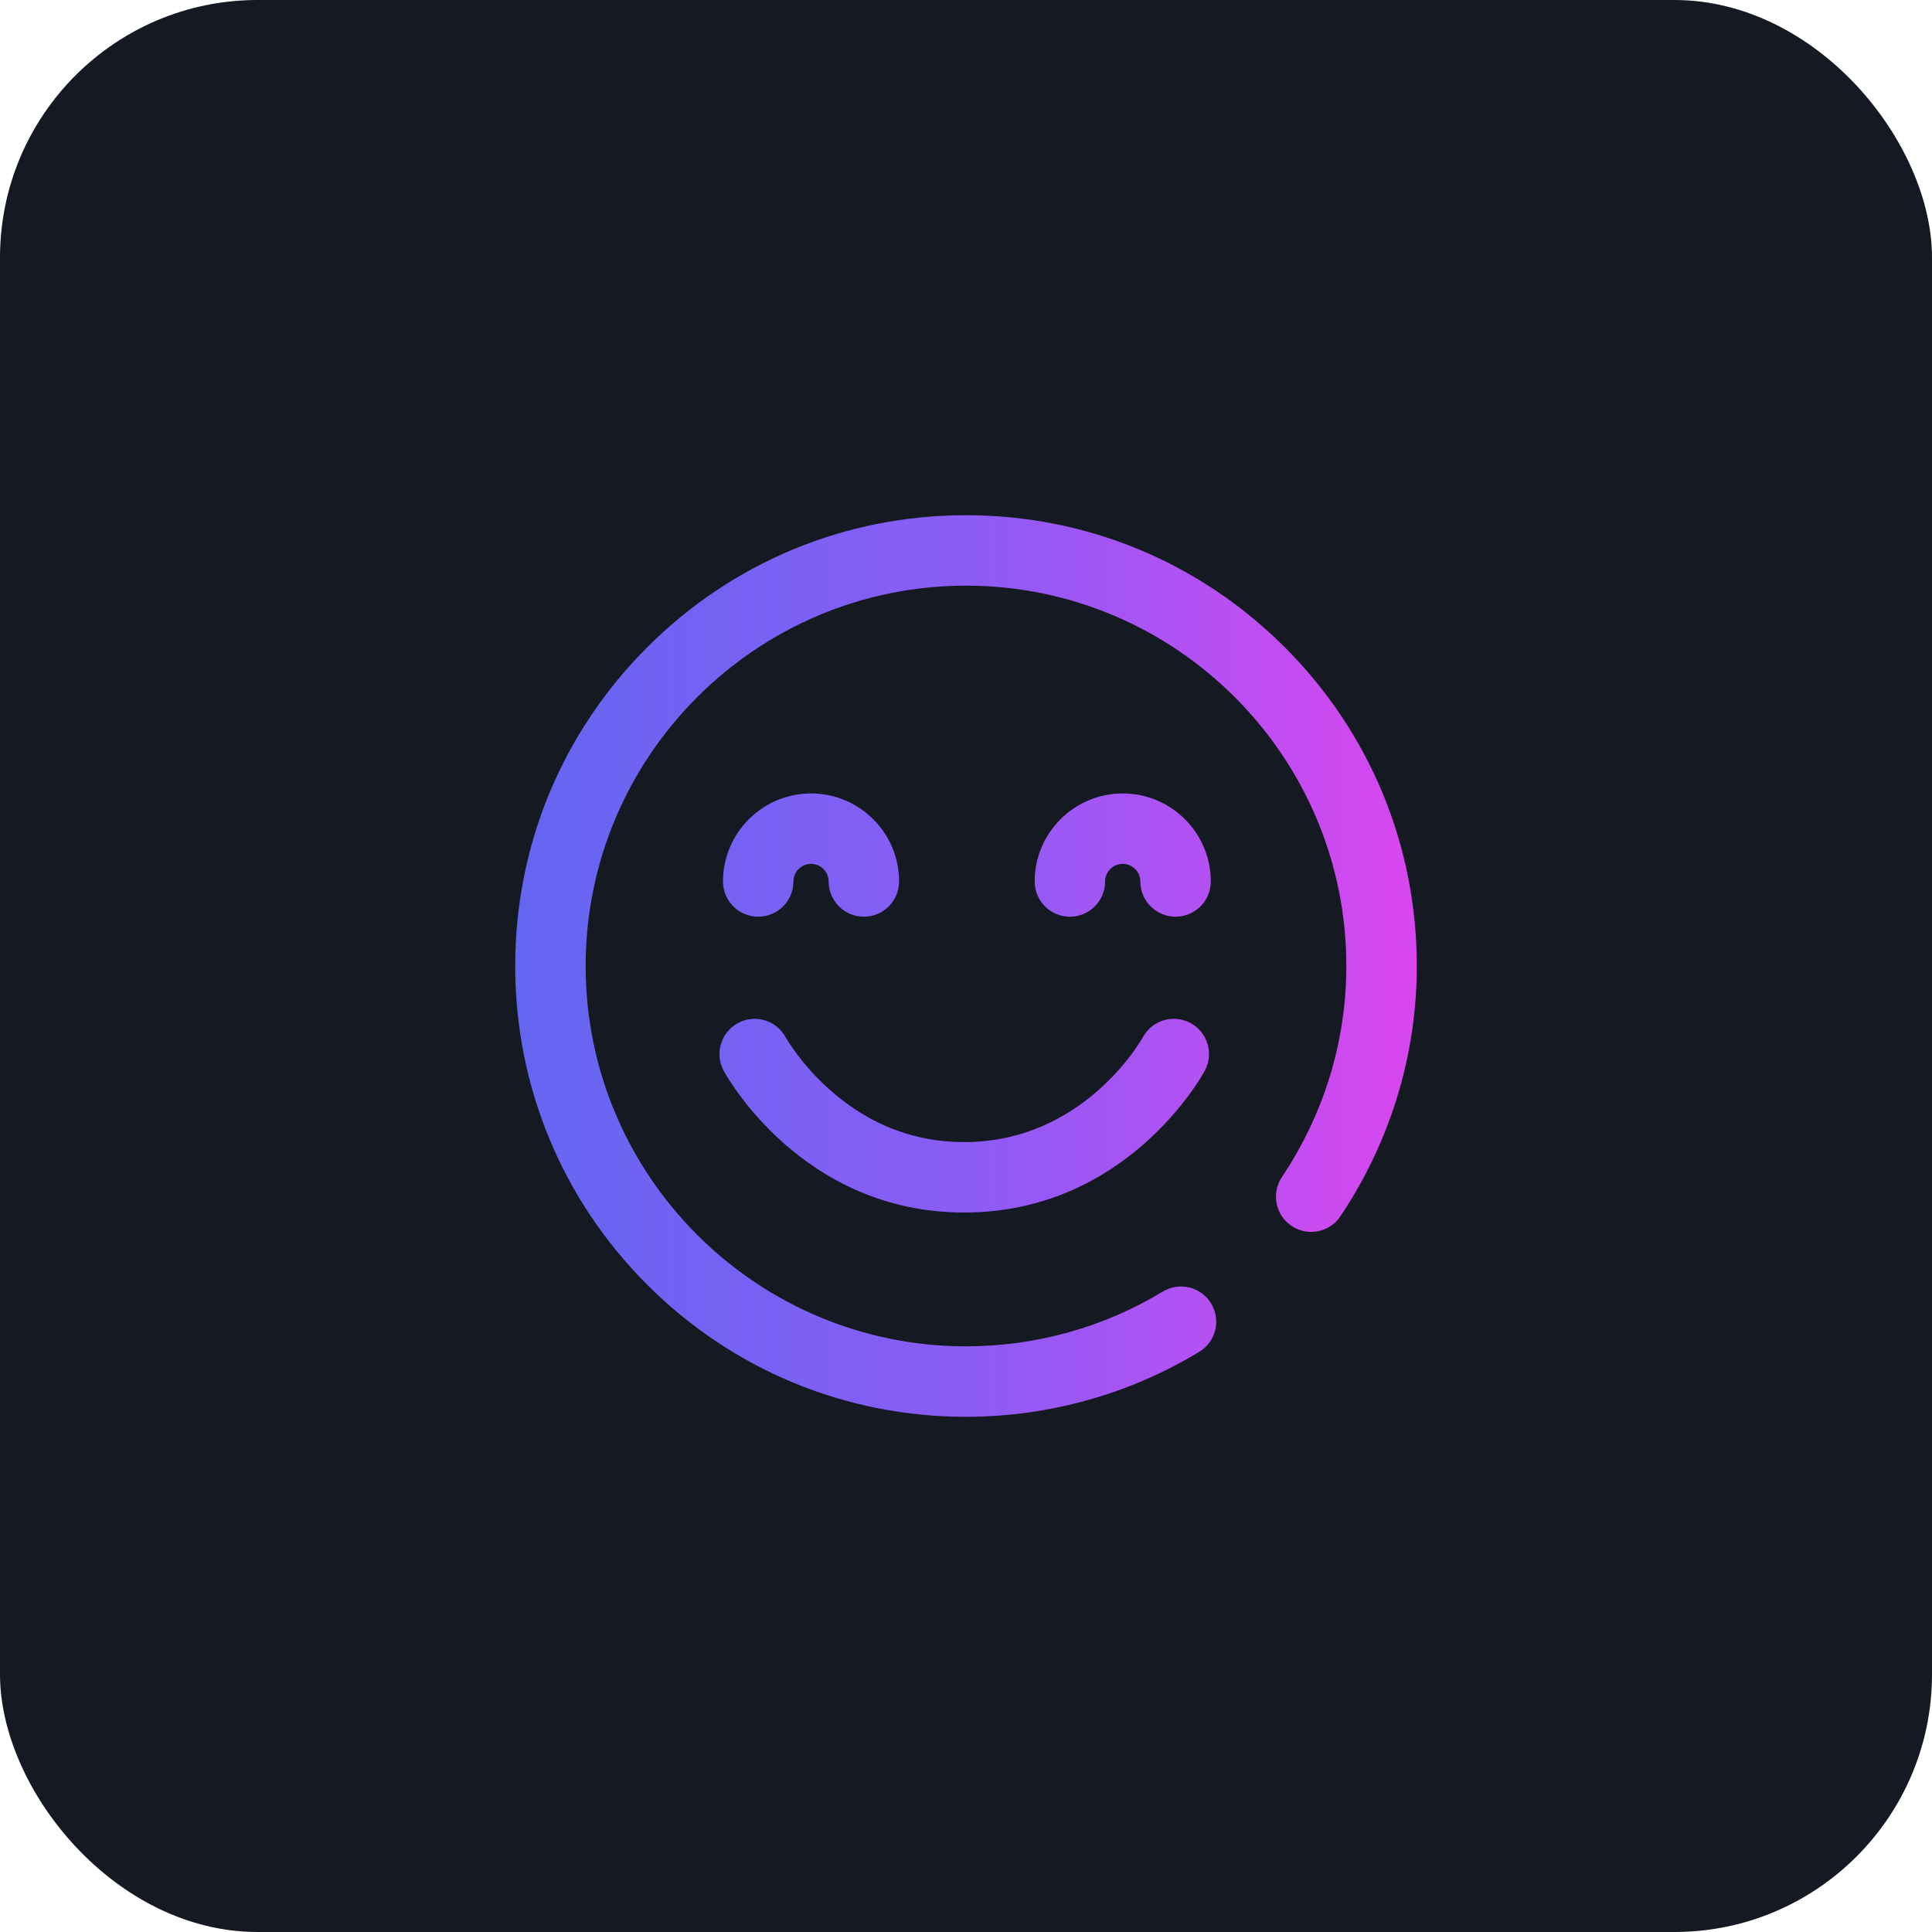 <svg width="60" height="60" viewBox="0 0 60 60" fill="none" xmlns="http://www.w3.org/2000/svg">
<rect width="60" height="60" rx="8" fill="#151922"/>
<g clip-path="url(#clip0_20005128_7779)">
<path d="M29.945 37.656C24.914 37.656 22.573 33.434 22.475 33.255C22.188 32.724 22.386 32.06 22.917 31.772C23.449 31.485 24.112 31.683 24.399 32.214C24.402 32.218 24.873 33.061 25.811 33.881C27.016 34.935 28.407 35.469 29.945 35.469C33.687 35.469 35.473 32.246 35.491 32.214C35.779 31.683 36.442 31.485 36.974 31.772C37.505 32.06 37.703 32.724 37.415 33.255C37.318 33.434 34.977 37.656 29.945 37.656ZM37.244 41.982C37.761 41.669 37.926 40.997 37.613 40.48C37.3 39.964 36.627 39.798 36.111 40.111C34.273 41.224 32.16 41.812 30 41.812C23.487 41.812 18.188 36.513 18.188 30C18.188 23.487 23.487 18.188 30 18.188C36.513 18.188 41.812 23.487 41.812 30C41.812 32.329 41.12 34.596 39.81 36.556C39.474 37.058 39.609 37.738 40.111 38.073C40.613 38.409 41.292 38.274 41.628 37.772C43.18 35.451 44 32.763 44 30C44 26.261 42.544 22.745 39.9 20.101C37.255 17.456 33.739 16 30 16C26.261 16 22.745 17.456 20.101 20.101C17.456 22.745 16 26.261 16 30C16 33.739 17.456 37.255 20.101 39.9C22.745 42.544 26.261 44 30 44C32.56 44 35.065 43.302 37.244 41.982ZM37.602 27.375C37.602 25.867 36.375 24.641 34.867 24.641C33.359 24.641 32.133 25.867 32.133 27.375C32.133 27.979 32.622 28.469 33.227 28.469C33.831 28.469 34.32 27.979 34.32 27.375C34.32 27.073 34.566 26.828 34.867 26.828C35.169 26.828 35.414 27.073 35.414 27.375C35.414 27.979 35.904 28.469 36.508 28.469C37.112 28.469 37.602 27.979 37.602 27.375ZM27.922 27.375C27.922 25.867 26.695 24.641 25.188 24.641C23.68 24.641 22.453 25.867 22.453 27.375C22.453 27.979 22.943 28.469 23.547 28.469C24.151 28.469 24.641 27.979 24.641 27.375C24.641 27.073 24.886 26.828 25.188 26.828C25.489 26.828 25.734 27.073 25.734 27.375C25.734 27.979 26.224 28.469 26.828 28.469C27.432 28.469 27.922 27.979 27.922 27.375Z" fill="url(#paint0_linear_20005128_7779)"/>
</g>
<defs>
<linearGradient id="paint0_linear_20005128_7779" x1="16" y1="30.067" x2="44" y2="30.067" gradientUnits="userSpaceOnUse">
<stop stop-color="#6366F1"/>
<stop offset="0.5" stop-color="#8B5CF6"/>
<stop offset="1" stop-color="#D946EF"/>
</linearGradient>
<clipPath id="clip0_20005128_7779">
<rect width="28" height="28" fill="white" transform="translate(16 16)"/>
</clipPath>
</defs>
</svg>
